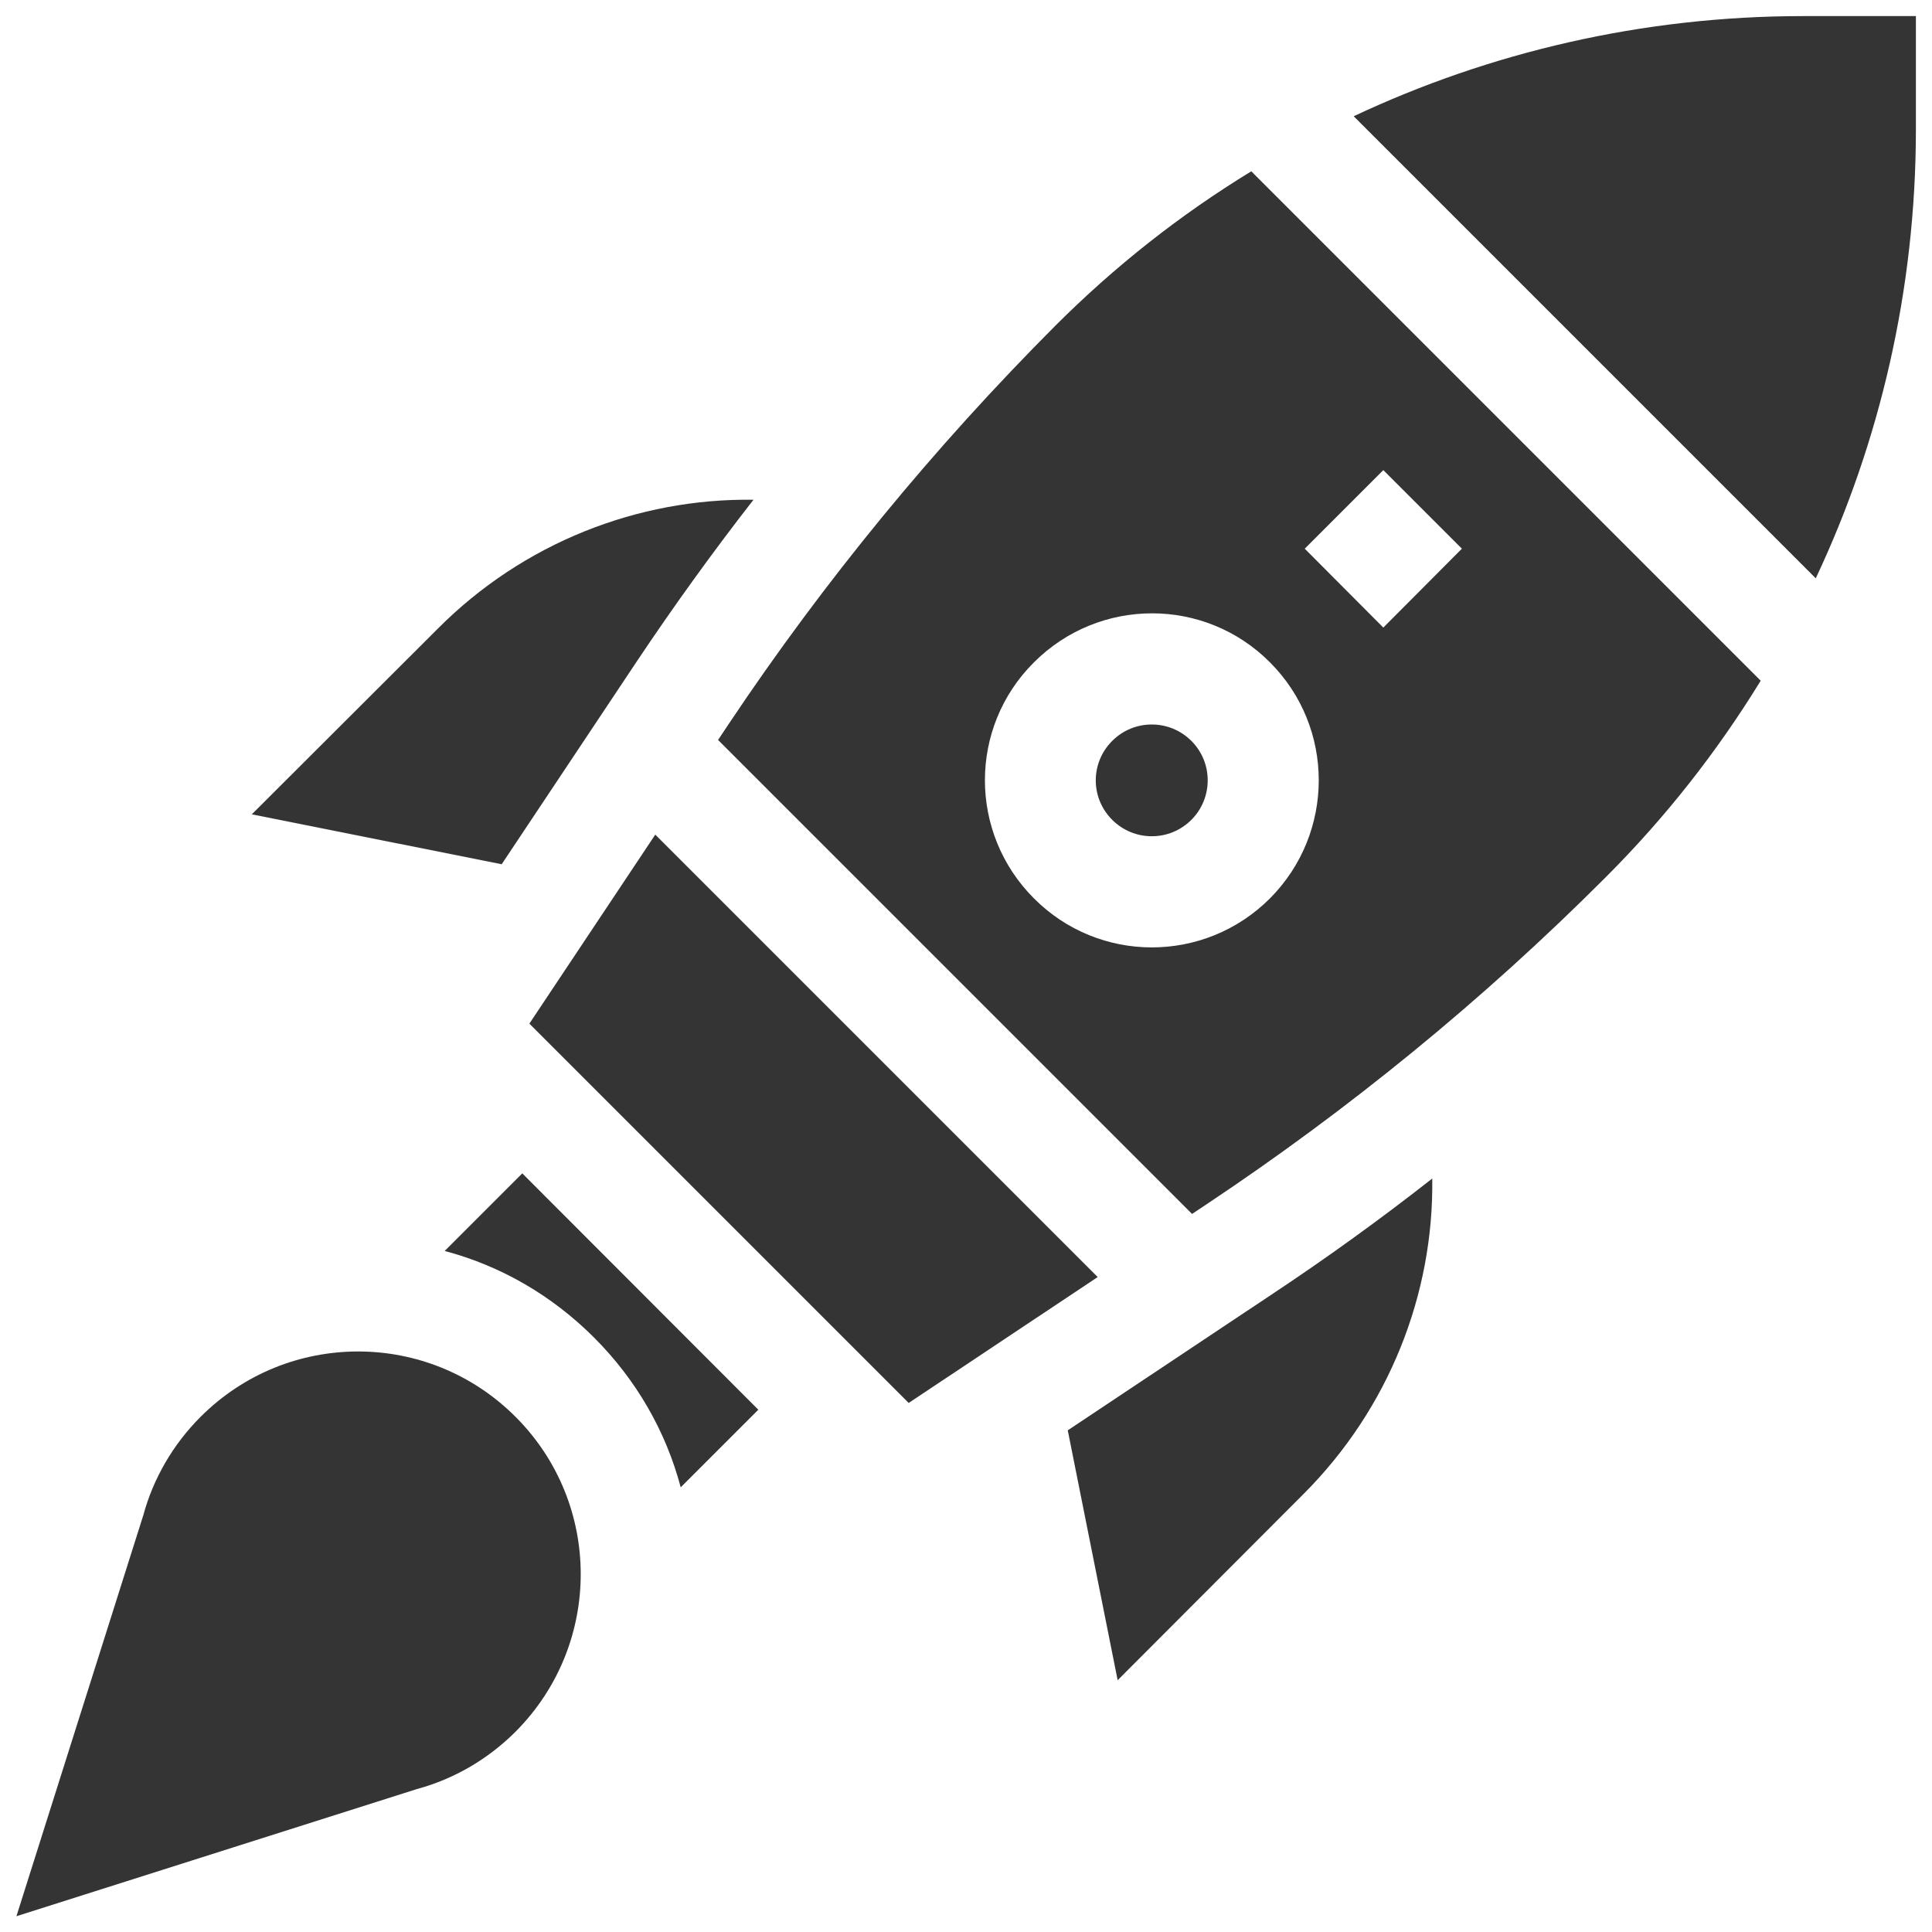 <svg width="60" height="60" viewBox="0 0 60 60" fill="none" xmlns="http://www.w3.org/2000/svg">
<rect width="60" height="60" fill="white"/>
<path d="M23.4 15.52C22.13 17.15 20.92 18.83 19.77 20.55L15.58 26.84L7.82 25.29L13.6 19.52C16.25 16.86 19.81 15.47 23.4 15.52Z" fill="#343434"/>
<path d="M44.48 36.6C44.53 40.18 43.14 43.74 40.48 46.4L34.71 52.18L33.16 44.42L39.45 40.23C41.17 39.09 42.85 37.88 44.48 36.6Z" fill="#343434"/>
<path d="M36.99 23.01C36.31 22.33 35.22 22.33 34.54 23.01C33.86 23.69 33.86 24.78 34.54 25.46C35.22 26.14 36.31 26.14 36.99 25.46C37.66 24.78 37.67 23.68 36.99 23.01ZM36.99 23.01C36.31 22.33 35.22 22.33 34.54 23.01C33.86 23.69 33.86 24.78 34.54 25.46C35.22 26.14 36.31 26.14 36.99 25.46C37.66 24.78 37.67 23.68 36.99 23.01ZM36.99 23.01C36.31 22.33 35.22 22.33 34.54 23.01C33.86 23.69 33.86 24.78 34.54 25.46C35.22 26.14 36.31 26.14 36.99 25.46C37.66 24.78 37.67 23.68 36.99 23.01ZM36.99 23.01C36.31 22.33 35.22 22.33 34.54 23.01C33.86 23.69 33.86 24.78 34.54 25.46C35.22 26.14 36.31 26.14 36.99 25.46C37.66 24.78 37.67 23.68 36.99 23.01ZM20.35 25.92L16.44 31.79L28.22 43.57L34.09 39.66L20.35 25.92ZM36.99 23.01C36.31 22.33 35.22 22.33 34.54 23.01C33.86 23.69 33.86 24.78 34.54 25.46C35.22 26.14 36.31 26.14 36.99 25.46C37.66 24.78 37.67 23.68 36.99 23.01ZM36.99 23.01C36.31 22.33 35.22 22.33 34.54 23.01C33.86 23.69 33.86 24.78 34.54 25.46C35.22 26.14 36.31 26.14 36.99 25.46C37.66 24.78 37.67 23.68 36.99 23.01ZM38.86 5.32C36.65 6.67 34.62 8.27 32.77 10.12C29.01 13.89 25.6 18.04 22.64 22.47L22.3 22.98L37.02 37.7L37.53 37.36C41.82 34.5 46.01 31.11 49.88 27.23C51.73 25.38 53.33 23.34 54.68 21.14L38.86 5.32ZM39.44 27.9C37.41 29.93 34.13 29.93 32.11 27.9C30.08 25.87 30.08 22.59 32.11 20.57C34.14 18.54 37.42 18.54 39.44 20.57C41.46 22.59 41.46 25.87 39.44 27.9ZM42.96 19.49L40.52 17.04L42.96 14.6L45.4 17.04L42.96 19.49ZM34.55 23.01C33.87 23.69 33.87 24.78 34.55 25.46C35.23 26.14 36.32 26.14 37 25.46C37.67 24.79 37.68 23.69 37 23.01C36.32 22.33 35.22 22.33 34.55 23.01ZM36.99 23.01C36.31 22.33 35.22 22.33 34.54 23.01C33.86 23.69 33.86 24.78 34.54 25.46C35.22 26.14 36.31 26.14 36.99 25.46C37.66 24.78 37.67 23.68 36.99 23.01ZM36.99 23.01C36.31 22.33 35.22 22.33 34.54 23.01C33.86 23.69 33.86 24.78 34.54 25.46C35.22 26.14 36.31 26.14 36.99 25.46C37.66 24.78 37.67 23.68 36.99 23.01ZM55.99 0.5C51 0.5 46.25 1.63 42.04 3.61L56.39 17.96C58.37 13.76 59.5 9.01 59.5 4.01V0.5H55.99V0.5ZM36.99 23.01C36.31 22.33 35.22 22.33 34.54 23.01C33.86 23.69 33.86 24.78 34.54 25.46C35.22 26.14 36.31 26.14 36.99 25.46C37.66 24.78 37.67 23.68 36.99 23.01ZM36.99 23.01C36.31 22.33 35.22 22.33 34.54 23.01C33.86 23.69 33.86 24.78 34.54 25.46C35.22 26.14 36.31 26.14 36.99 25.46C37.66 24.78 37.67 23.68 36.99 23.01Z" fill="#343434"/>
<path d="M23.55 43.78L21.14 46.19C20.68 44.45 19.76 42.85 18.45 41.54C17.14 40.23 15.55 39.31 13.81 38.85L16.22 36.44L23.55 43.78Z" fill="#343434"/>
<path d="M4.44 47.09L4.45 47.06C4.76 45.91 5.38 44.85 6.23 44C8.93 41.3 13.3 41.29 16.01 44C18.71 46.7 18.71 51.07 16.01 53.78C15.16 54.63 14.1 55.25 12.95 55.56L0.51 59.51L4.44 47.09Z" fill="#343434"/>
</svg>

